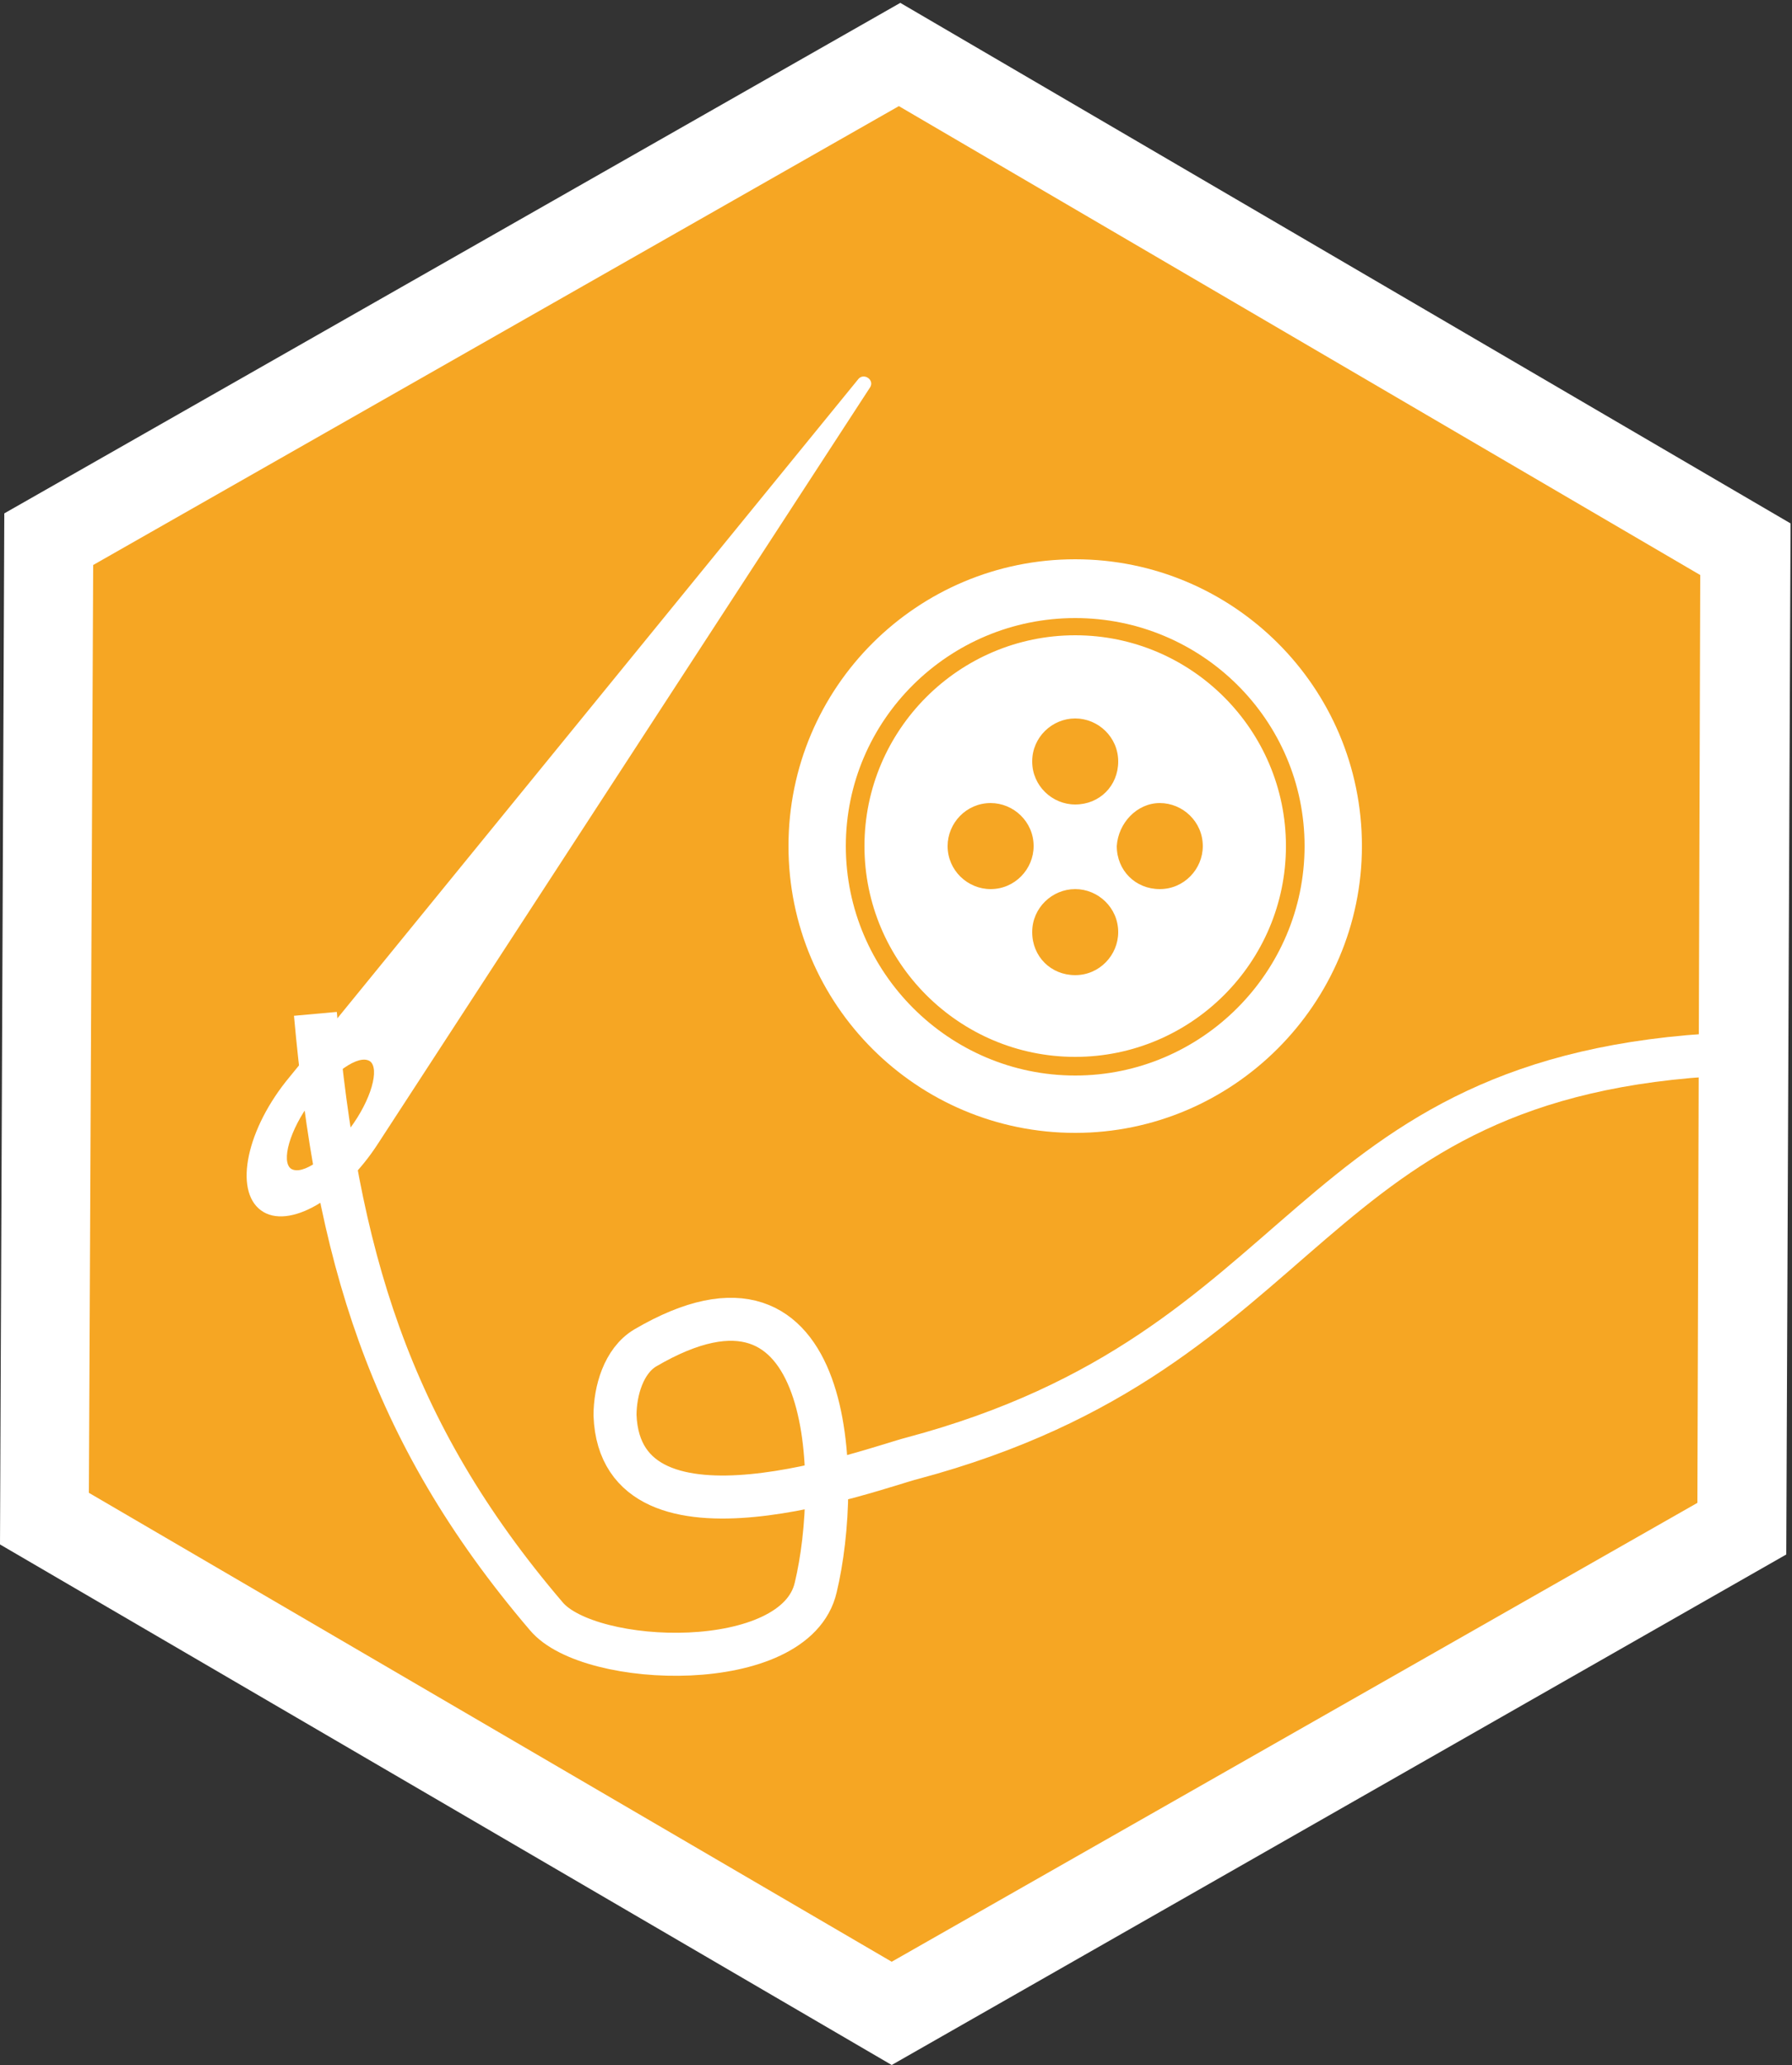 <?xml version="1.0" encoding="utf-8"?>
<!-- Generator: Adobe Illustrator 20.1.0, SVG Export Plug-In . SVG Version: 6.00 Build 0)  -->
<svg version="1.1" id="Layer_1" xmlns="http://www.w3.org/2000/svg" xmlns:xlink="http://www.w3.org/1999/xlink" x="0px" y="0px"
	 viewBox="0 0 125 144" style="enable-background:new 0 0 125 144;" xml:space="preserve">
<rect x="0" y="0" width="125" height="144" fill="#333333" stroke="none"/>
<style type="text/css">
	.st0{fill:#F6A623;}
	.st1{fill:none;stroke:#FFFFFF;stroke-width:3;}
	.st2{fill:#FFFFFF;}
</style>
<title>Group 2</title>
<desc>Created with Sketch.</desc>
<g id="Page-1_1_">
	<g id="Group-2">
		<g id="sex-tech-white-sticker">
			<polygon id="Path-2" class="st0" points="4.5,37.7 62.8,4.4 122.2,38.6 121.9,106.9 62.3,140.6 2.5,105.5 			"/>
			<path id="Path-3" class="st1" d="M120.5,73.5c-30,1.4-28.4,20.6-56.9,28.2c-2.4,0.6-20.3,7.3-20.7-3C42.9,97,43.5,94.9,45,94
				c13.3-7.8,13.7,9.2,11.9,16.7c-1.4,6.1-15.8,5.6-18.8,2C27,99.7,23.5,87.3,22,70.7"/>
			<path id="Page-1" class="st2" d="M18.2,84.4c1.9,1.4,5.7-0.8,8.2-4.7L60.7,27c0.3-0.5-0.4-1-0.8-0.6L20.2,75.1
				C17.2,78.7,16.3,83,18.2,84.4L18.2,84.4z M25.8,74c0.7,0.5,0.1,2.7-1.4,4.7s-3.3,3.3-4.1,2.8c-0.7-0.5-0.1-2.7,1.4-4.7
				S25,73.5,25.8,74L25.8,74z"/>
			<g id="Group-57">
				<g id="Group">
					<path id="Fill-55" class="st2" d="M118.4,104.8l-56.2,32L6.2,104.1l0.3-64.7l56.2-32l55.9,32.7L118.4,104.8L118.4,104.8z
						 M124.6,108.4l0.3-71.9L62.8,0.2L0.3,35.8L0,107.7L62.2,144L124.6,108.4L124.6,108.4z"/>
				</g>
			</g>
		</g>
		<g id="np_button_930428_000000" transform="translate(55, 39)">
			<path id="Shape" class="st2" d="M20,0C9,0,0,8.9,0,20s9,20,20,20s20-9,20-20C40,8.9,31,0,20,0L20,0z M20,4.1
				c8.8,0,16,7.1,16,15.9c0,8.8-7.2,16-16,16S4,28.8,4,20C4,11.2,11.2,4.1,20,4.1L20,4.1z M20,5.3C11.9,5.3,5.3,11.9,5.3,20
				c0,8.1,6.6,14.7,14.7,14.7S34.7,28.1,34.7,20C34.7,11.9,28.1,5.3,20,5.3L20,5.3z M20,11.1c1.6,0,3,1.3,3,3s-1.3,3-3,3
				c-1.6,0-3-1.3-3-3C17,12.4,18.4,11.1,20,11.1L20,11.1z M14.1,17c1.6,0,3,1.3,3,3c0,1.6-1.3,3-3,3c-1.6,0-3-1.3-3-3
				C11.1,18.4,12.4,17,14.1,17L14.1,17z M25.9,17c1.6,0,3,1.3,3,3c0,1.6-1.3,3-3,3s-3-1.3-3-3C23,18.4,24.3,17,25.9,17L25.9,17z
				 M20,23c1.6,0,3,1.3,3,3c0,1.6-1.3,3-3,3s-3-1.3-3-3S18.4,23,20,23L20,23z"/>
		</g>
	</g>
</g>
</svg>
